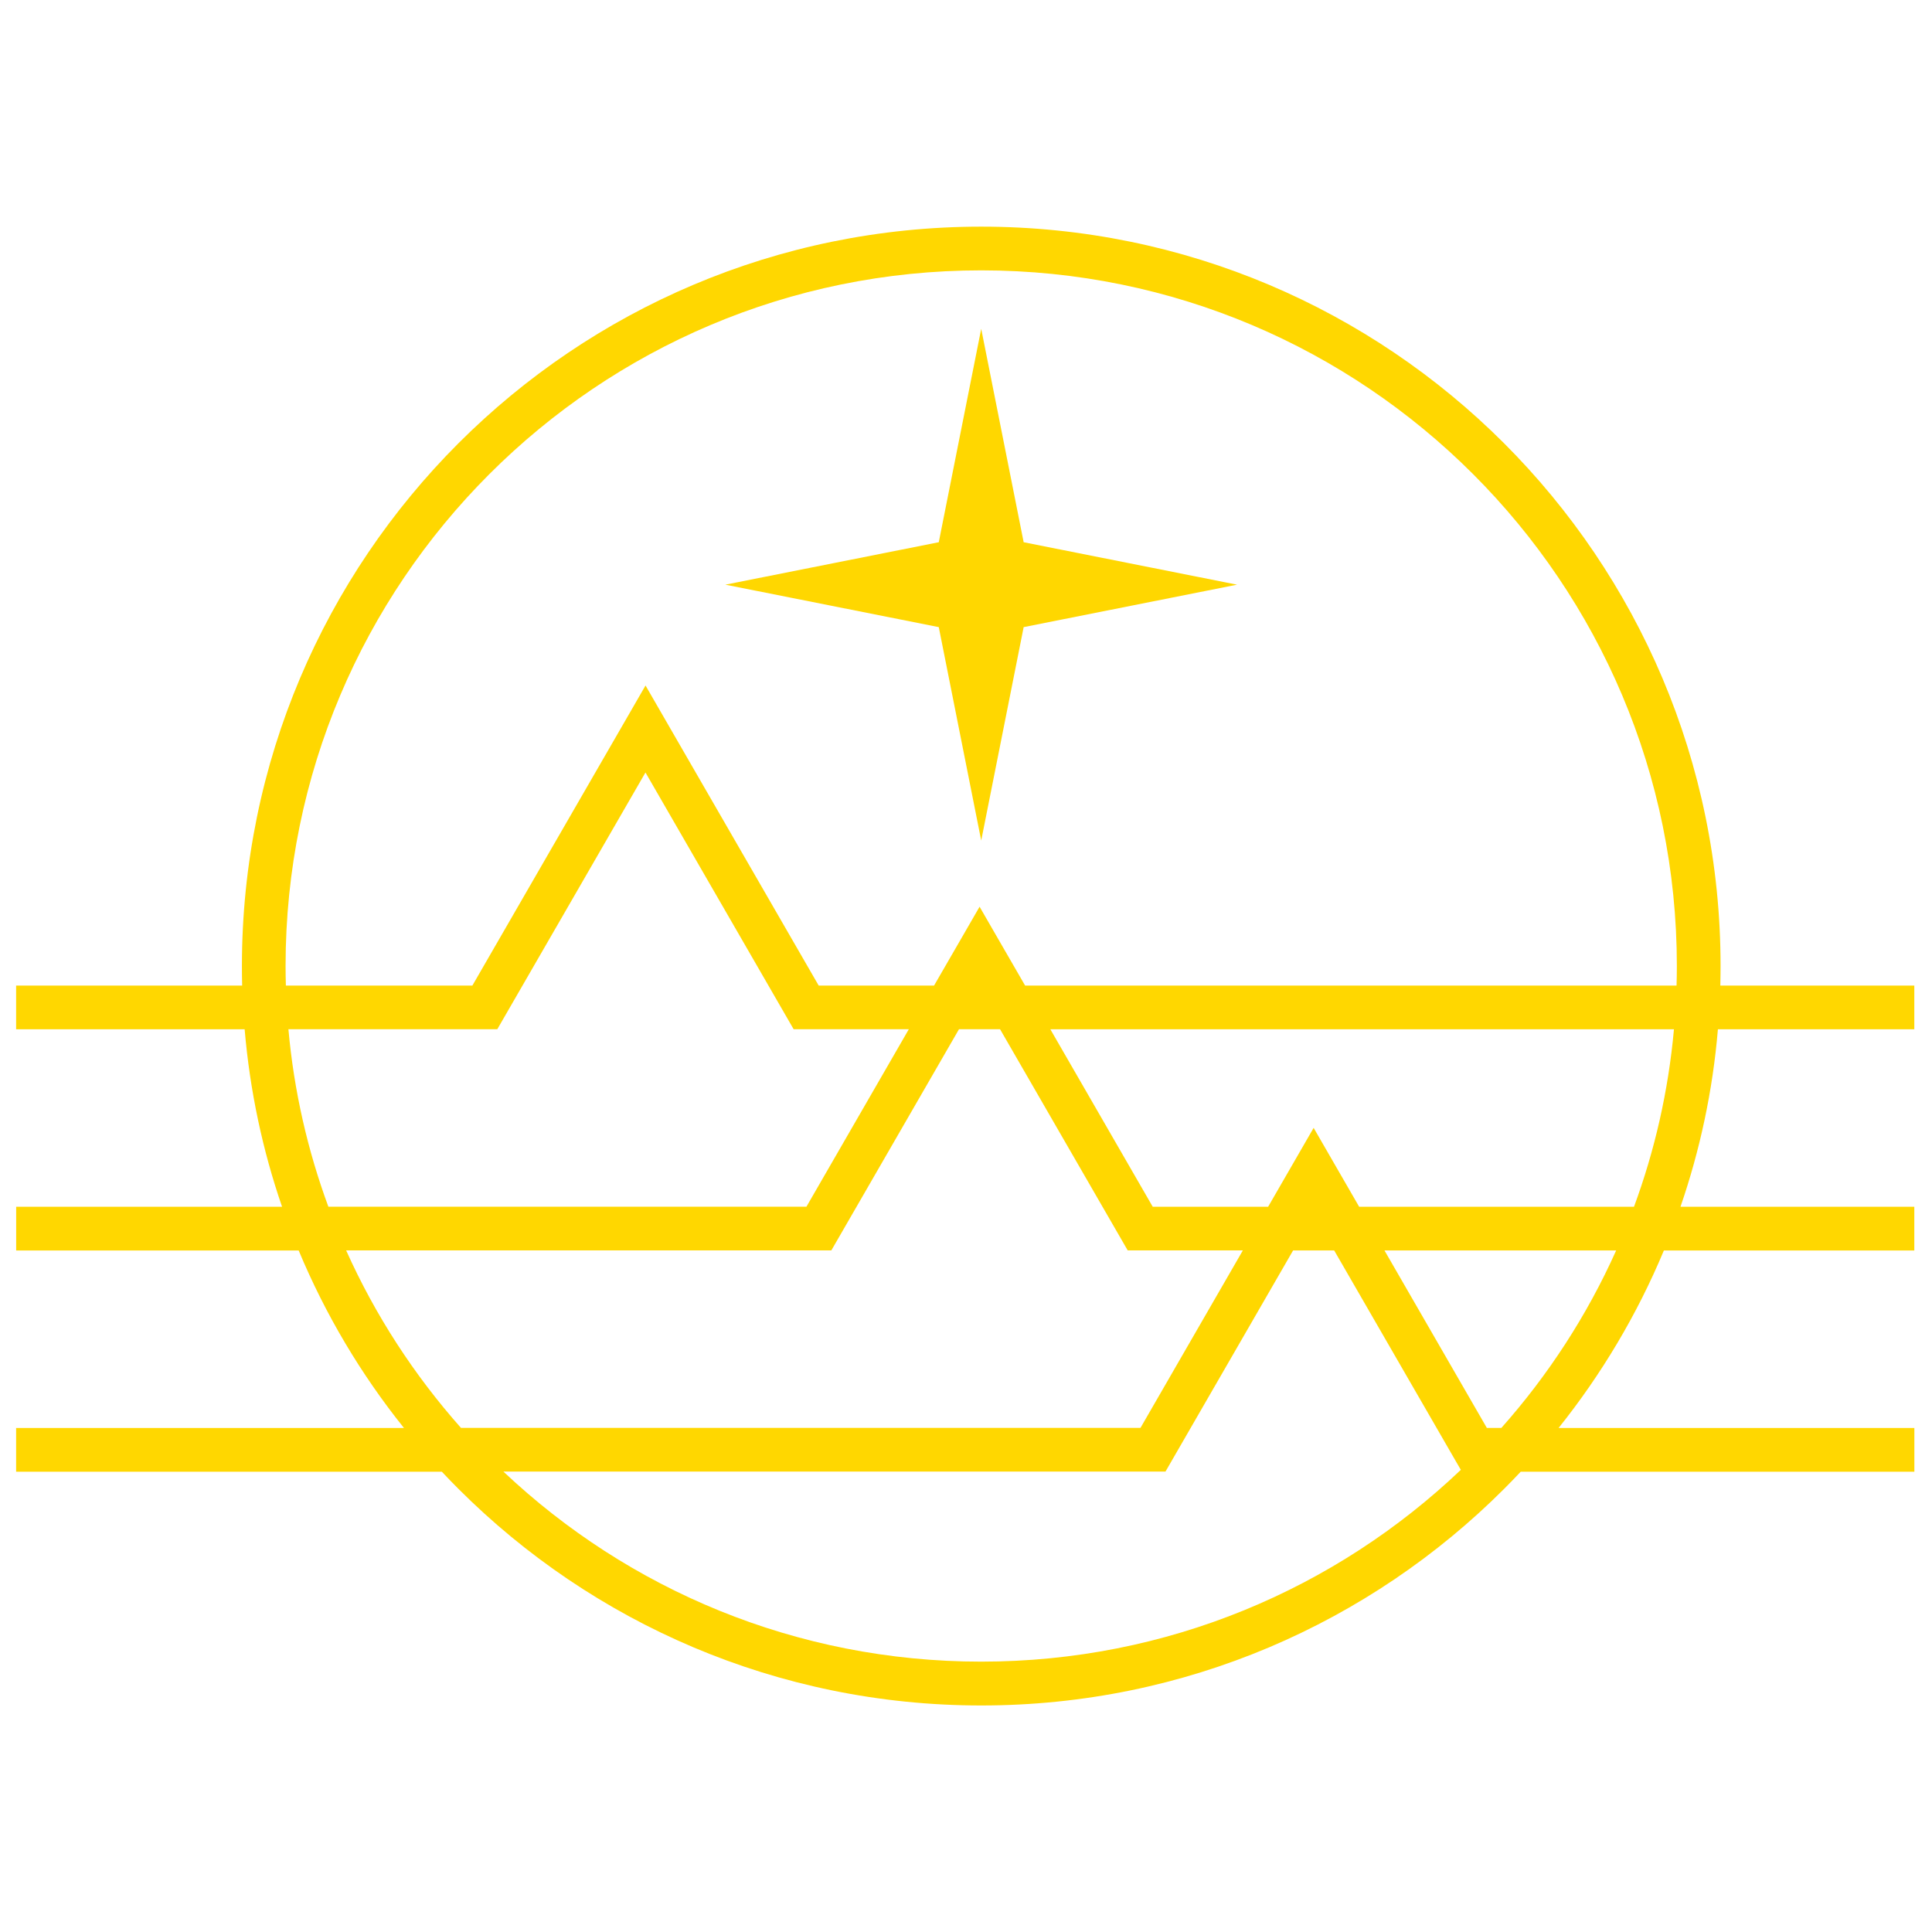 <svg clip-rule="evenodd" fill-rule="evenodd" viewBox="0 0 32 25" width="25" height="25" image-rendering="optimizeQuality" shape-rendering="geometricPrecision" text-rendering="geometricPrecision"  xmlns="http://www.w3.org/2000/svg" xmlns:xlink="http://www.w3.org/1999/xlink"
><path d="M12.014 6.184l3.535 -0.703 0.703 -3.535 0.703 3.535 3.535 0.703 -3.535 0.703 -0.703 3.535 -0.703 -3.535 -3.535 -0.703zm4.238 -5.93c3.381,0 6.443,1.371 8.659,3.587 2.216,2.216 3.587,5.277 3.587,8.659 0,0.108 -0.002,0.216 -0.004,0.324l3.213 0 0 0.724 -3.253 0c-0.086,1.021 -0.298,2.006 -0.62,2.94l3.873 0 0 0.724 -4.148 0c-0.444,1.064 -1.034,2.052 -1.744,2.94l5.893 0 0 0.724 -6.52 0c-0.09,0.096 -0.182,0.191 -0.276,0.285 -2.216,2.216 -5.277,3.587 -8.659,3.587 -3.381,0 -6.443,-1.371 -8.659,-3.587 -0.093,-0.093 -0.185,-0.188 -0.276,-0.285l-7.051 0 0 -0.724 6.424 0c-0.711,-0.887 -1.3,-1.875 -1.744,-2.94l-4.679 0 0 -0.724 4.404 0c-0.322,-0.934 -0.533,-1.919 -0.62,-2.94l-3.785 0 0 -0.724 3.744 0c-0.003,-0.108 -0.004,-0.216 -0.004,-0.324 0,-3.381 1.371,-6.443 3.587,-8.659 2.216,-2.216 5.277,-3.587 8.659,-3.587zm-10.813 16.233l7.918 0 1.696 -2.94 -1.701 0 -0.207 0 -0.105 -0.182 -2.349 -4.07 -2.349 4.07 -0.105 0.182 -0.207 0 -3.253 0c0.092,1.024 0.319,2.01 0.662,2.94zm-0.704 -3.663l3.089 0 2.556 -4.429 0.312 -0.541 0.312 0.541 2.556 4.429 1.911 0 0.442 -0.765 0.312 -0.541 0.312 0.541 0.442 0.765 10.79 0c0.003,-0.108 0.005,-0.216 0.005,-0.324 0,-3.182 -1.29,-6.062 -3.375,-8.147 -2.085,-2.085 -4.965,-3.375 -8.147,-3.375 -3.182,0 -6.062,1.29 -8.147,3.375 -2.085,2.085 -3.375,4.965 -3.375,8.147 0,0.108 0.002,0.216 0.005,0.324zm22.992 0.724l-10.33 0 1.696 2.94 1.911 0 0.442 -0.766 0.312 -0.541 0.312 0.541 0.442 0.766 4.552 0c0.343,-0.929 0.569,-1.915 0.662,-2.94zm-0.957 3.663l-3.839 0 1.696 2.94 0.24 0c0.775,-0.872 1.419,-1.862 1.902,-2.94zm-2.574 3.634l-0.089 -0.153 -2.009 -3.481 -0.68 0 -2.009 3.481 -0.105 0.182 -0.207 0 -10.759 0c2.064,1.951 4.849,3.148 7.914,3.148 3.08,0 5.877,-1.208 7.944,-3.177zm-16.56 -0.695l11.254 0 1.696 -2.94 -1.701 0 -0.207 0 -0.105 -0.182 -2.009 -3.481 -0.68 0 -2.009 3.481 -0.105 0.182 -0.207 0 -7.83 0c0.483,1.078 1.128,2.068 1.902,2.94z" fill="gold"/></svg
>
 